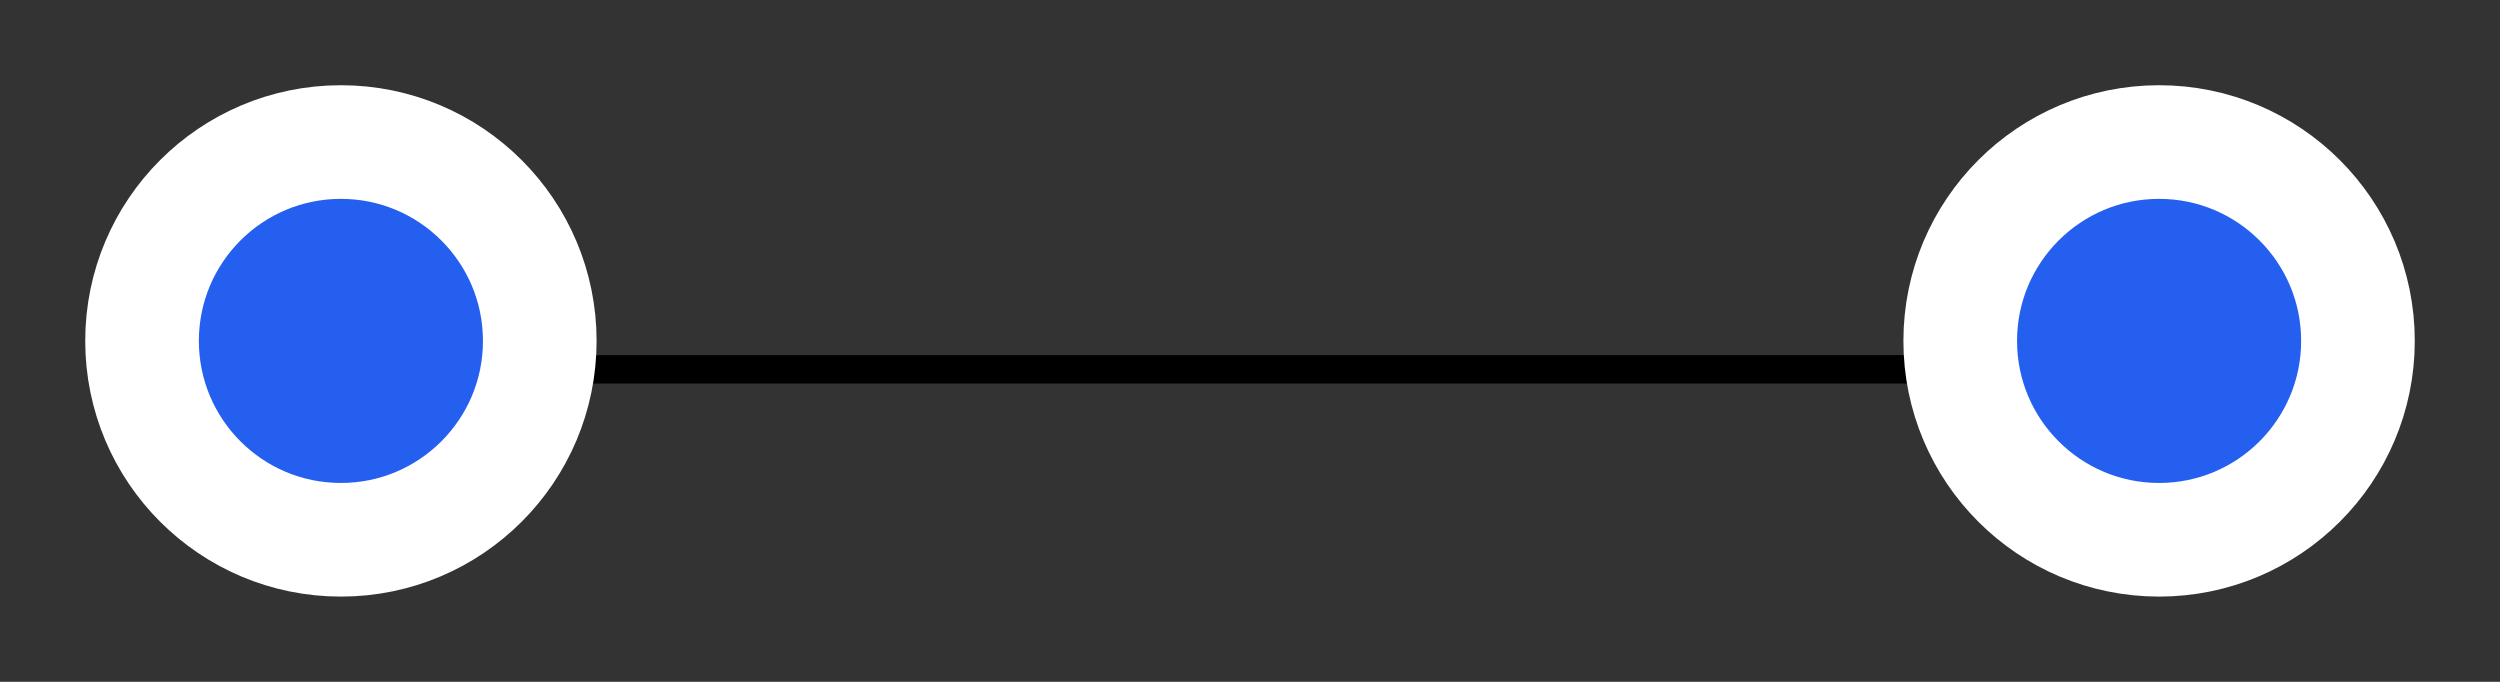 <svg width="88" height="24" viewBox="0 0 88 24" fill="none" xmlns="http://www.w3.org/2000/svg">
<rect x="0" y="0" width="88" height="24" fill="#333333" stroke="none"/>
<path d="M18 13H72" stroke="black"/>
<circle cx="76" cy="12" r="7" fill="#245FF0" stroke="white" stroke-width="4"/>
<circle cx="12" cy="12" r="7" fill="#245FF0" stroke="white" stroke-width="4"/>
</svg>
